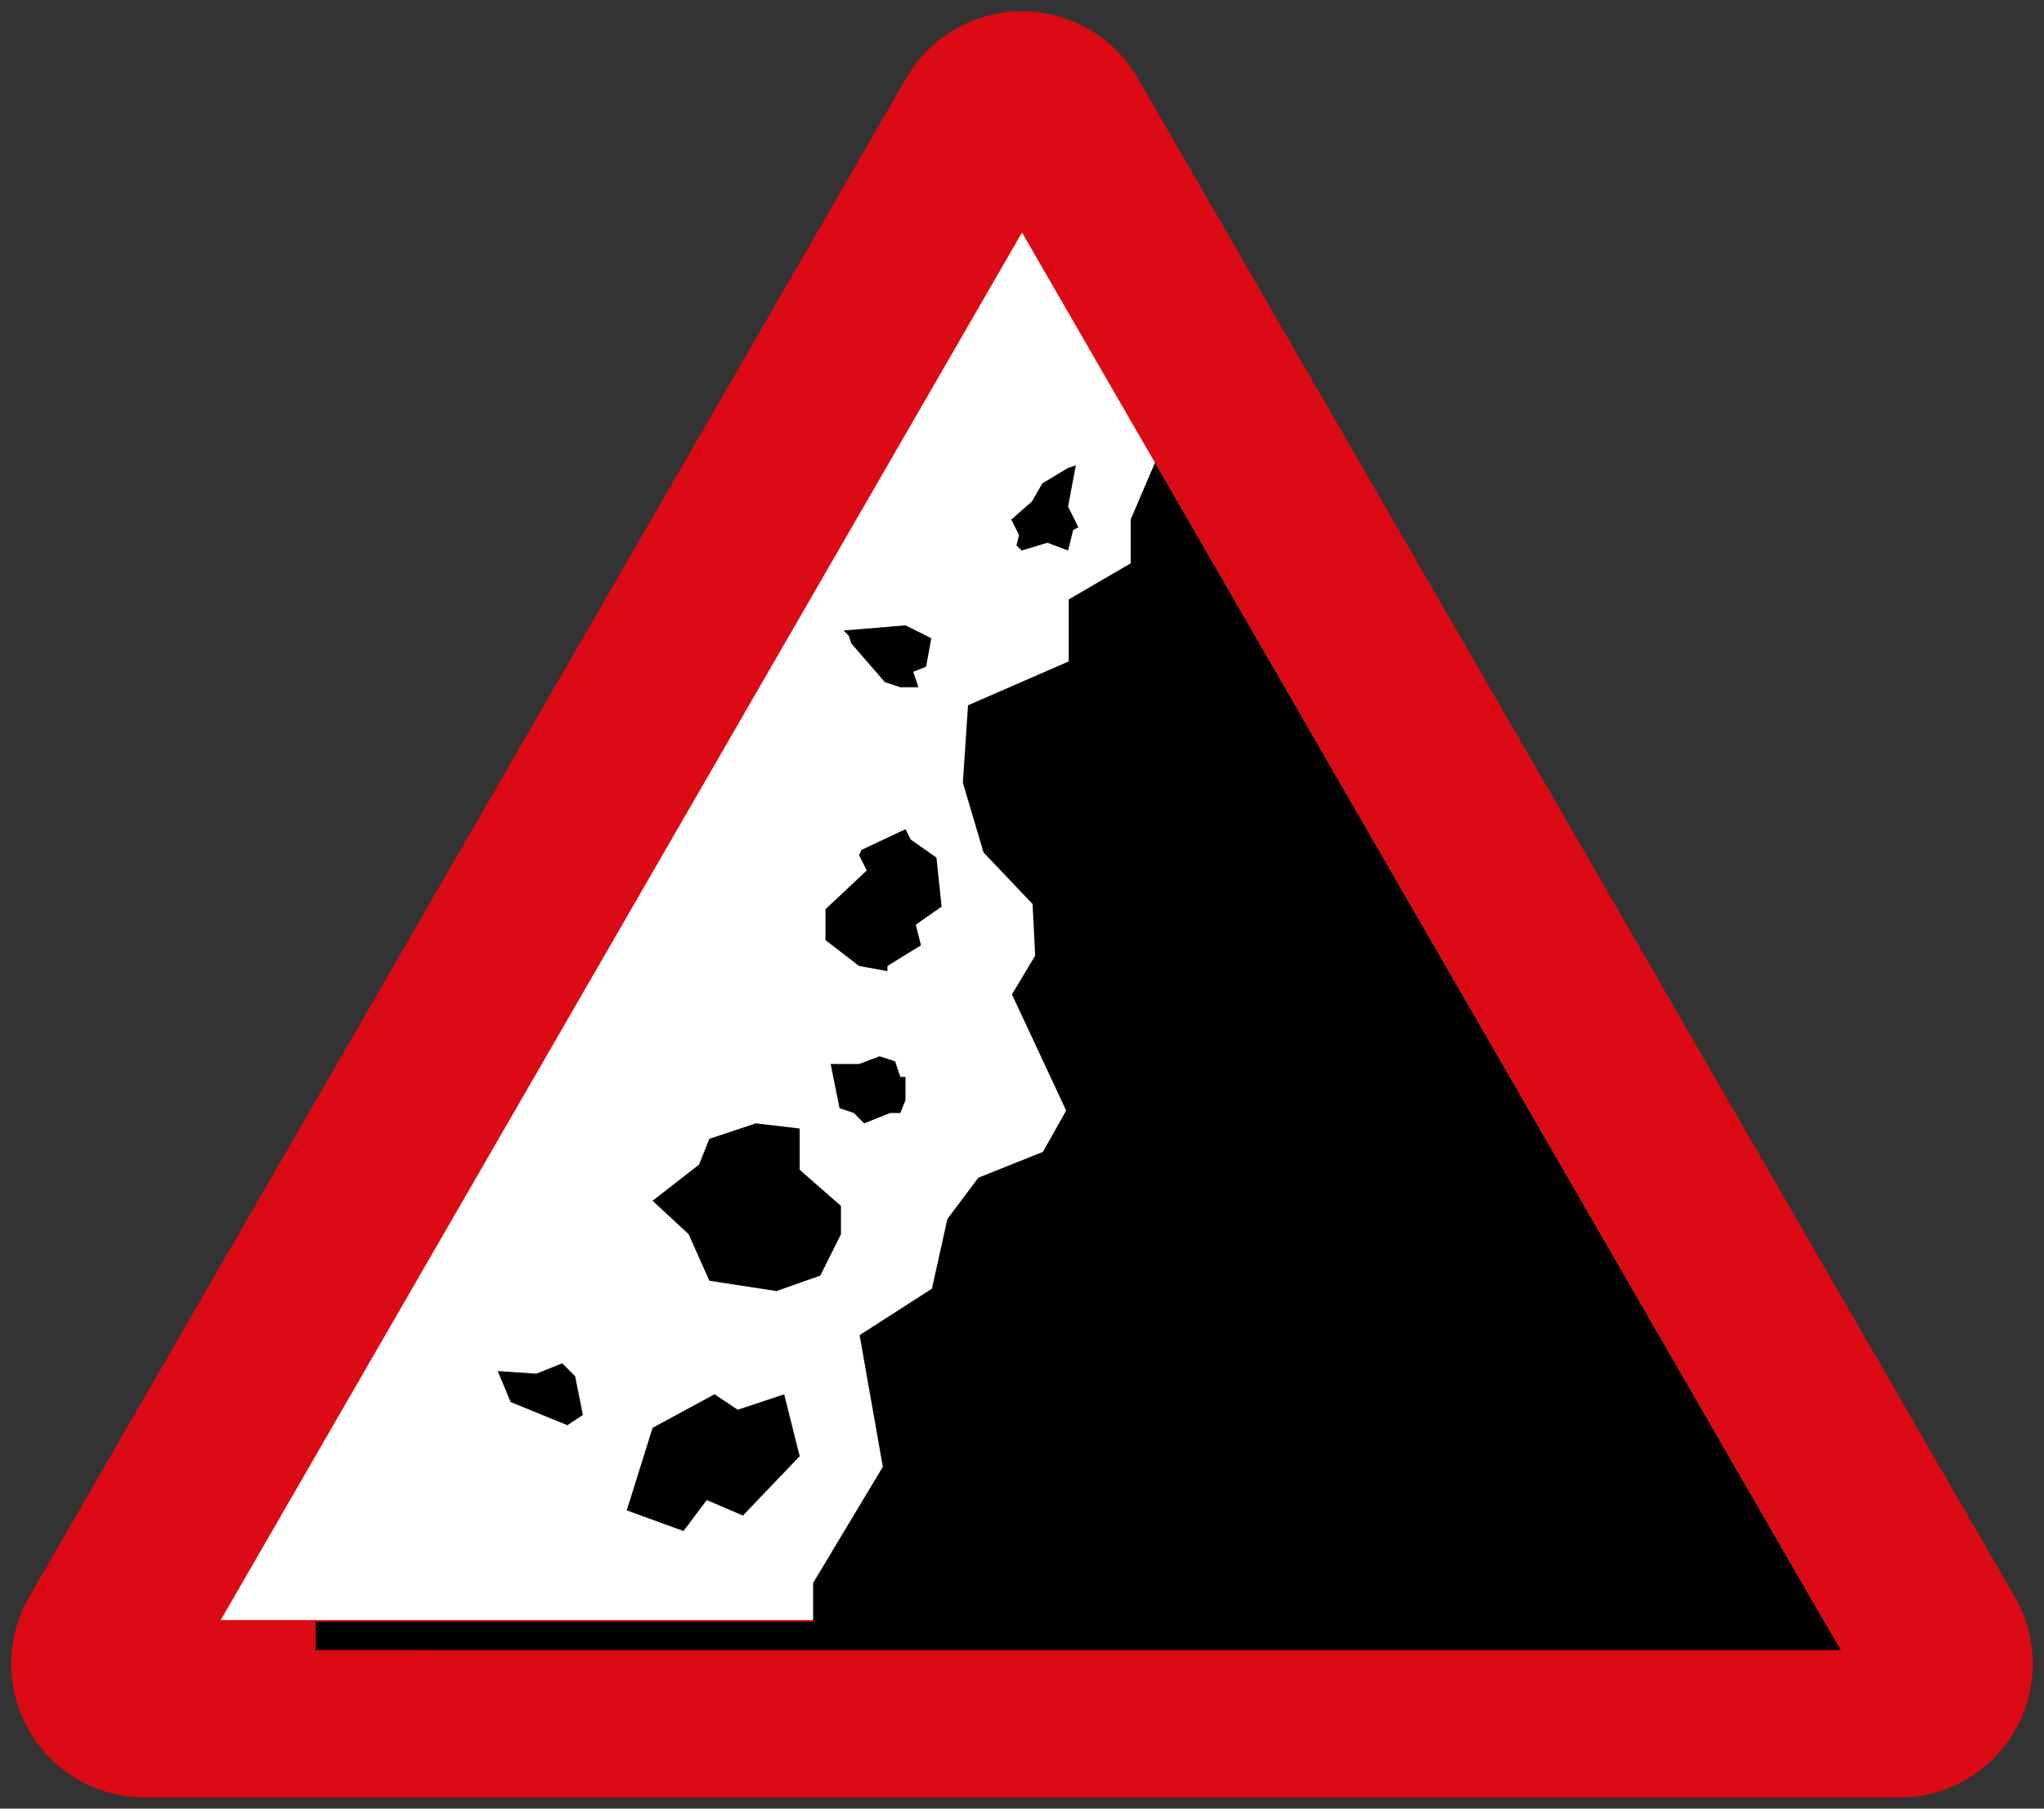 <?xml version="1.0" encoding="UTF-8"?>
<svg id="svg863" width="91mm" height="80.537mm" version="1.1" viewBox="0 0 91 80.537" xmlns="http://www.w3.org/2000/svg">
 <rect x="0" y="0" width="91" height="80.537" fill="#333333" stroke="none"/>
 <g id="layer1" transform="translate(-12.965 -206.46)">
  <path id="path814" d="m97.515 280.55-39.05-67.637-39.05 67.637z" fill="none" stroke="#dc0a14" stroke-linejoin="round" stroke-width="11.9"/>
  <path id="path818" d="m94.138 278.6-35.673-61.788-35.673 61.787z" fill="#fff"/>
  <path id="path1962" d="m64.387 227.06 30.528 52.876-67.9-2.1e-4v-1.264h22.15v-1.724l3.104-5.173-1.034-5.862 3.219-2.069 0.69-3.104 1.379-1.839 2.874-1.149 1.034-1.839-2.414-5.173 1.034-1.724-0.115-2.299-2.184-2.299-0.92-3.104 0.23-3.448 4.483-1.954v-2.759l2.759-1.609v-1.954z"/>
  <g id="g1173" transform="matrix(1.149 0 0 1.149 -9.113 -37.892)">
   <path id="path1964" d="m60.6 232.3 0.4 0.8-0.2 0.1-0.2 0.8-0.8-0.3-1 0.3-0.2-0.2 0.1-0.4-0.3-0.6 0.8-0.7 0.4-0.7 1-0.6 0.3-0.1"/>
   <path id="path1966" d="m54.3 244.8 0.2 0.4 1 0.7 0.2 1.9-1 0.7 0.2 0.8-1.3 0.8v0.2l-1.1-0.2-1.3-1v-1.2l1.6-1.5-0.3-0.6 0.1-0.2"/>
   <path id="path1968" d="m53.3 253.6 0.6 0.2 0.2 0.6h0.2v0.9l-0.2 0.5h-0.4l-1 0.4-0.4-0.4-0.556-0.19-0.344-1.71h1.1"/>
   <path id="path1970" d="m48.5 256.2 1.7 0.2v1.6l1.6 1.4v1.1l-0.8 1.6-1.7 0.6-2.6-0.4-0.8-1.8-1.4-1.3 1.8-1.4 0.4-1"/>
   <path id="path1972" d="m43.5 271.2 1-3.2 2.4-1.3 0.9 0.6 1.8-0.6 0.6 2.4-2.2 2.3-1.4-0.6-0.9 1.2"/>
   <path id="path1974" d="m41 265.5 0.5 0.5 0.3 1.5-0.6 0.4-2.2-0.9-0.5-1.2 1.5 0.1"/>
   <path id="path2006" d="m54.3 236.9 1 0.5-0.2 1.1-0.5 0.2 0.2 0.6h-0.7l-0.6-0.2-1.3-1.5-0.1-0.3-0.2-0.2"/>
  </g>
 </g>
</svg>
